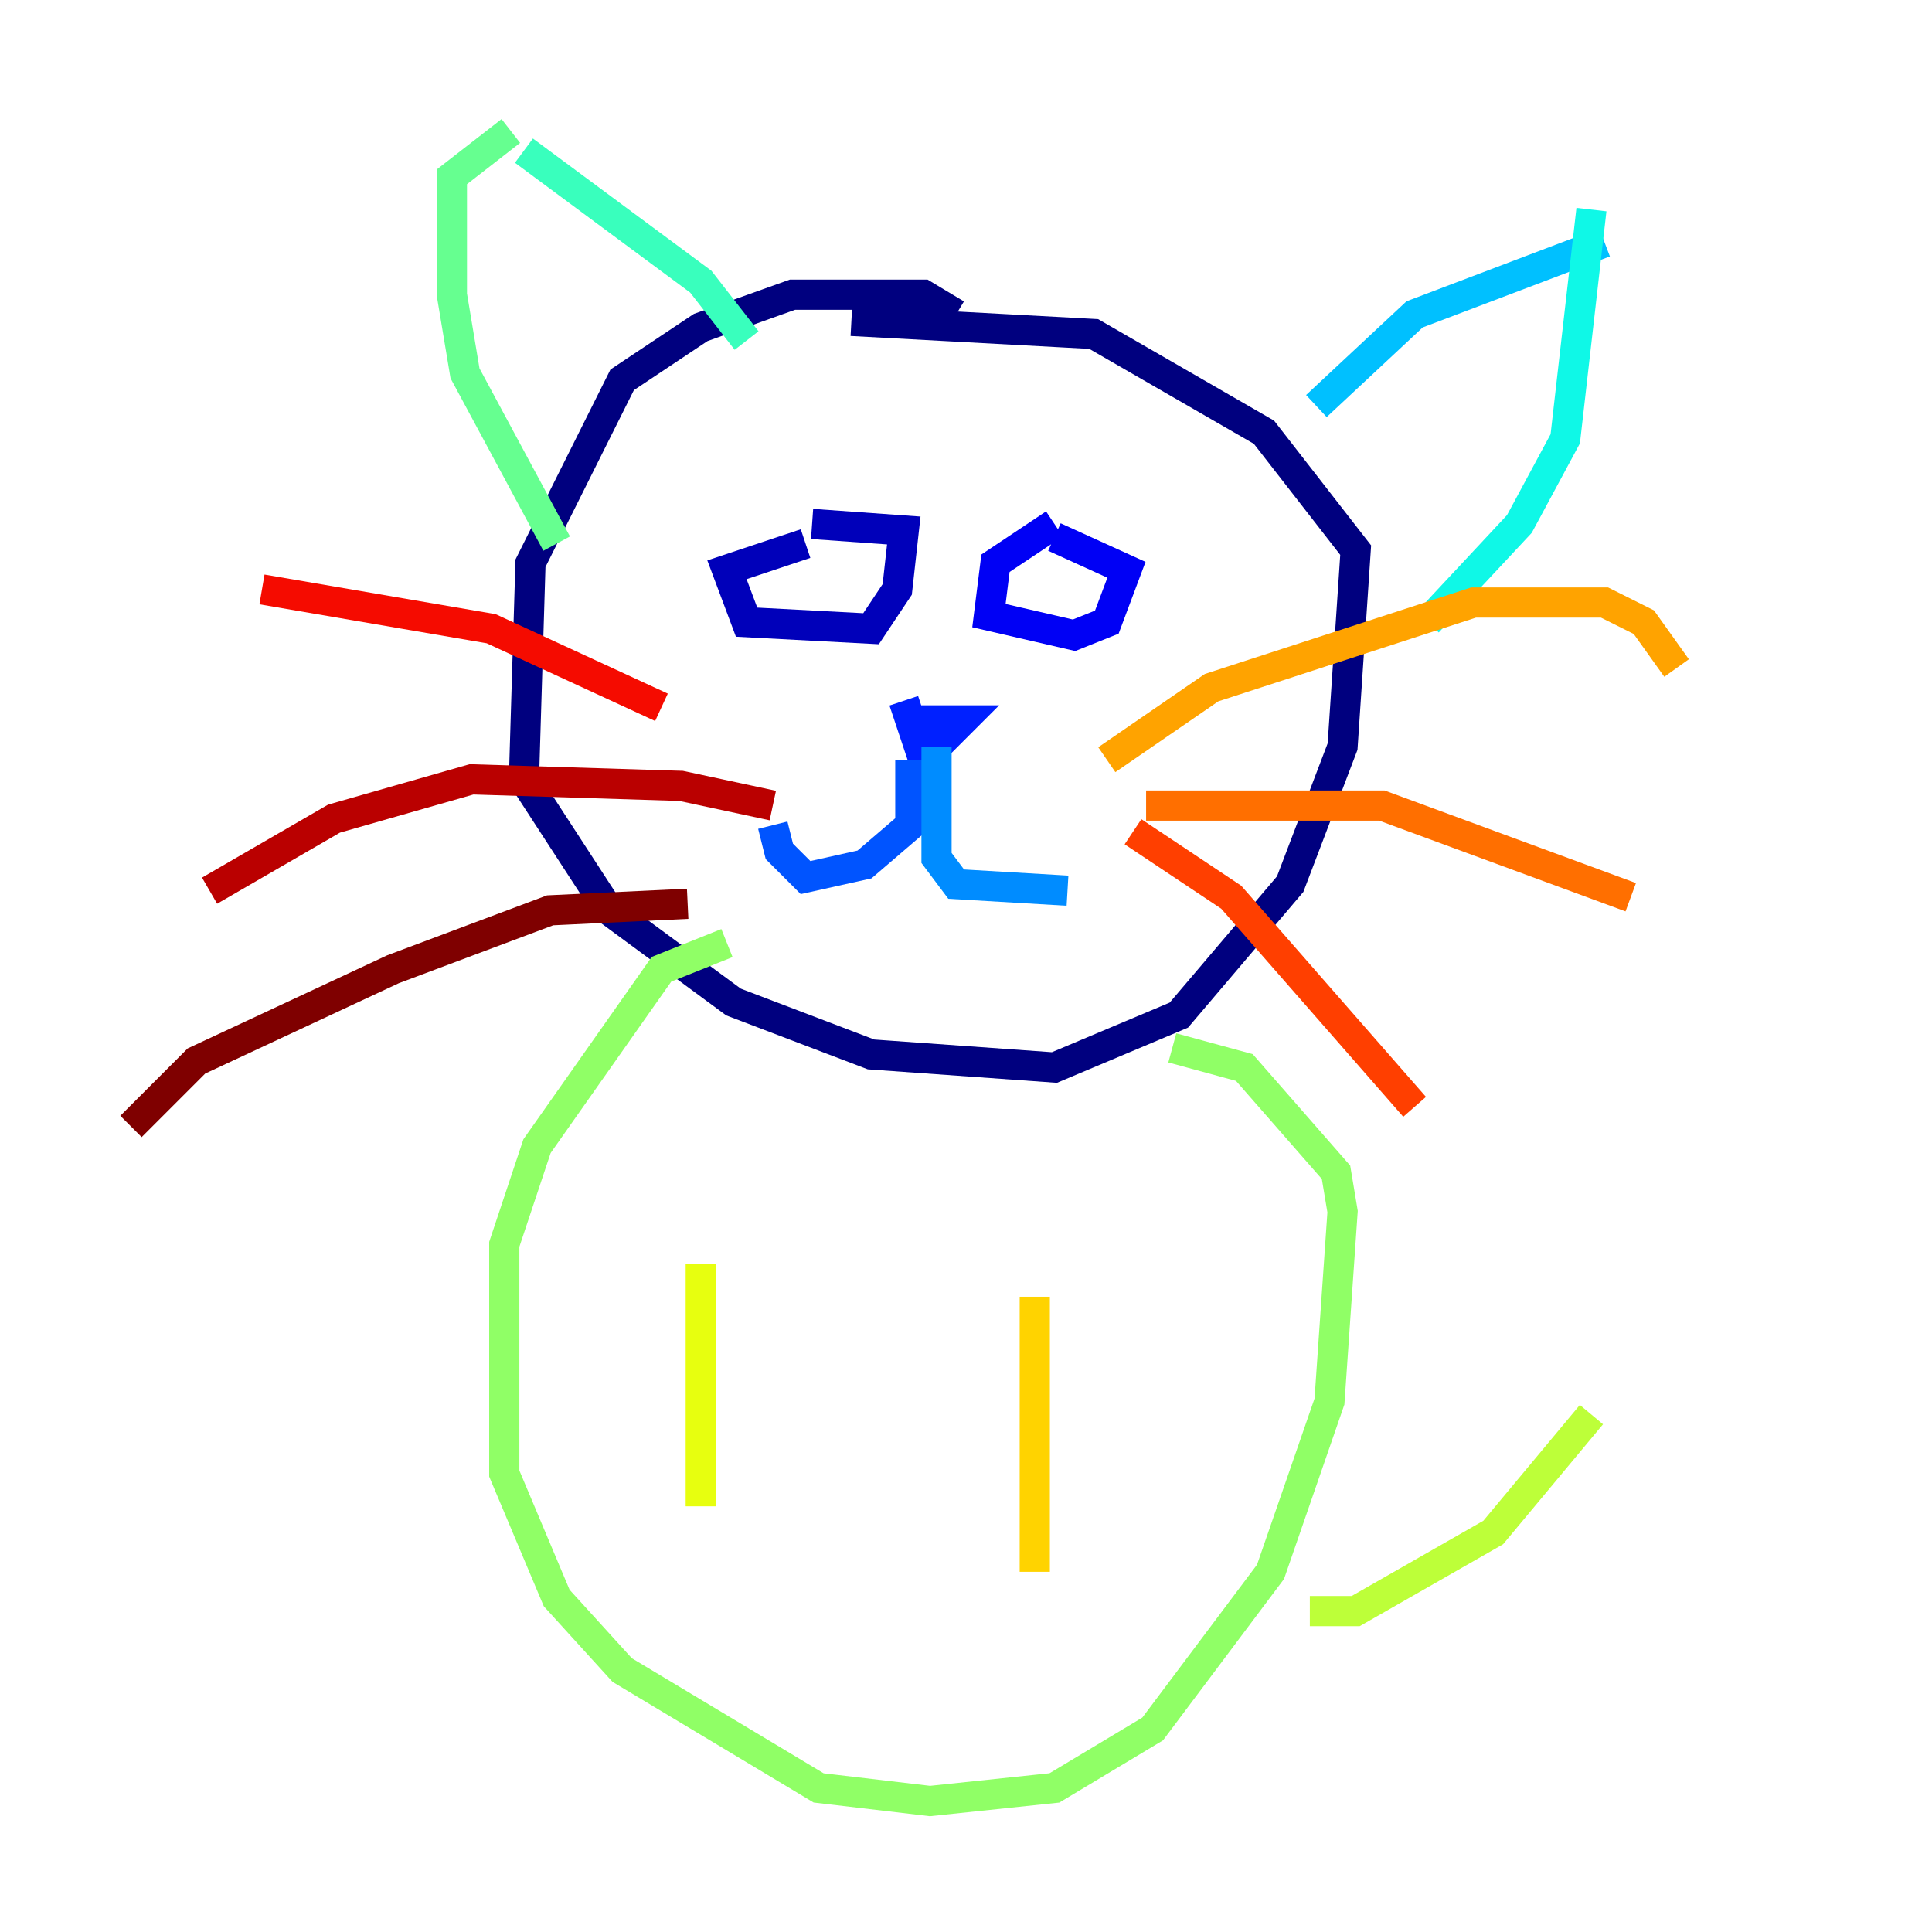 <?xml version="1.0" encoding="utf-8" ?>
<svg baseProfile="tiny" height="128" version="1.2" viewBox="0,0,128,128" width="128" xmlns="http://www.w3.org/2000/svg" xmlns:ev="http://www.w3.org/2001/xml-events" xmlns:xlink="http://www.w3.org/1999/xlink"><defs /><polyline fill="none" points="63.349,20.827 61.18,19.525 52.502,19.525 46.427,21.695 41.22,25.166 35.146,37.315 34.712,51.634 40.352,60.312 48.597,66.386 57.709,69.858 69.858,70.725 78.102,67.254 85.478,58.576 88.949,49.464 89.817,36.447 83.742,28.637 72.461,22.129 56.407,21.261" stroke="#00007f" stroke-width="2" /><polyline fill="none" points="53.37,36.014 48.163,37.749 49.464,41.22 57.709,41.654 59.444,39.051 59.878,35.146 53.803,34.712" stroke="#0000ba" stroke-width="2" /><polyline fill="none" points="69.858,34.712 65.953,37.315 65.519,40.786 71.159,42.088 73.329,41.22 74.63,37.749 69.858,35.58" stroke="#0000f5" stroke-width="2" /><polyline fill="none" points="60.312,47.729 63.783,47.729 61.18,50.332 59.878,46.427" stroke="#0020ff" stroke-width="2" /><polyline fill="none" points="60.312,50.332 60.312,54.671 57.275,57.275 53.37,58.142 51.634,56.407 51.2,54.671" stroke="#0054ff" stroke-width="2" /><polyline fill="none" points="62.047,49.464 62.047,56.841 63.349,58.576 70.725,59.01" stroke="#008cff" stroke-width="2" /><polyline fill="none" points="87.214,26.902 93.722,20.827 106.305,16.054" stroke="#00c0ff" stroke-width="2" /><polyline fill="none" points="94.59,41.22 100.664,34.712 103.702,29.071 105.437,13.885" stroke="#0ff8e7" stroke-width="2" /><polyline fill="none" points="49.464,22.563 46.427,18.658 34.712,9.98" stroke="#39ffbd" stroke-width="2" /><polyline fill="none" points="36.881,36.014 30.807,24.732 29.939,19.525 29.939,11.715 33.844,8.678" stroke="#66ff90" stroke-width="2" /><polyline fill="none" points="48.163,62.481 43.824,64.217 35.58,75.932 33.41,82.441 33.41,97.627 36.881,105.871 41.22,110.644 54.237,118.454 61.614,119.322 69.858,118.454 76.366,114.549 84.176,104.136 88.081,92.854 88.949,80.271 88.515,77.668 82.441,70.725 77.668,69.424" stroke="#90ff66" stroke-width="2" /><polyline fill="none" points="86.78,106.739 89.817,106.739 98.929,101.532 105.437,93.722" stroke="#bdff39" stroke-width="2" /><polyline fill="none" points="46.427,83.742 46.427,99.797" stroke="#e7ff0f" stroke-width="2" /><polyline fill="none" points="68.556,85.912 68.556,104.136" stroke="#ffd300" stroke-width="2" /><polyline fill="none" points="73.329,50.332 80.271,45.559 97.627,39.919 106.305,39.919 108.909,41.22 111.078,44.258" stroke="#ffa300" stroke-width="2" /><polyline fill="none" points="75.932,53.37 91.552,53.37 108.041,59.444" stroke="#ff6f00" stroke-width="2" /><polyline fill="none" points="75.064,55.105 81.573,59.444 93.722,73.329" stroke="#ff3f00" stroke-width="2" /><polyline fill="none" points="43.824,46.861 32.542,41.654 17.356,39.051" stroke="#f50b00" stroke-width="2" /><polyline fill="none" points="51.2,53.37 45.125,52.068 31.241,51.634 22.129,54.237 13.885,59.01" stroke="#ba0000" stroke-width="2" /><polyline fill="none" points="45.559,59.878 36.447,60.312 26.034,64.217 13.017,70.291 8.678,74.63" stroke="#7f0000" stroke-width="2" /></svg>